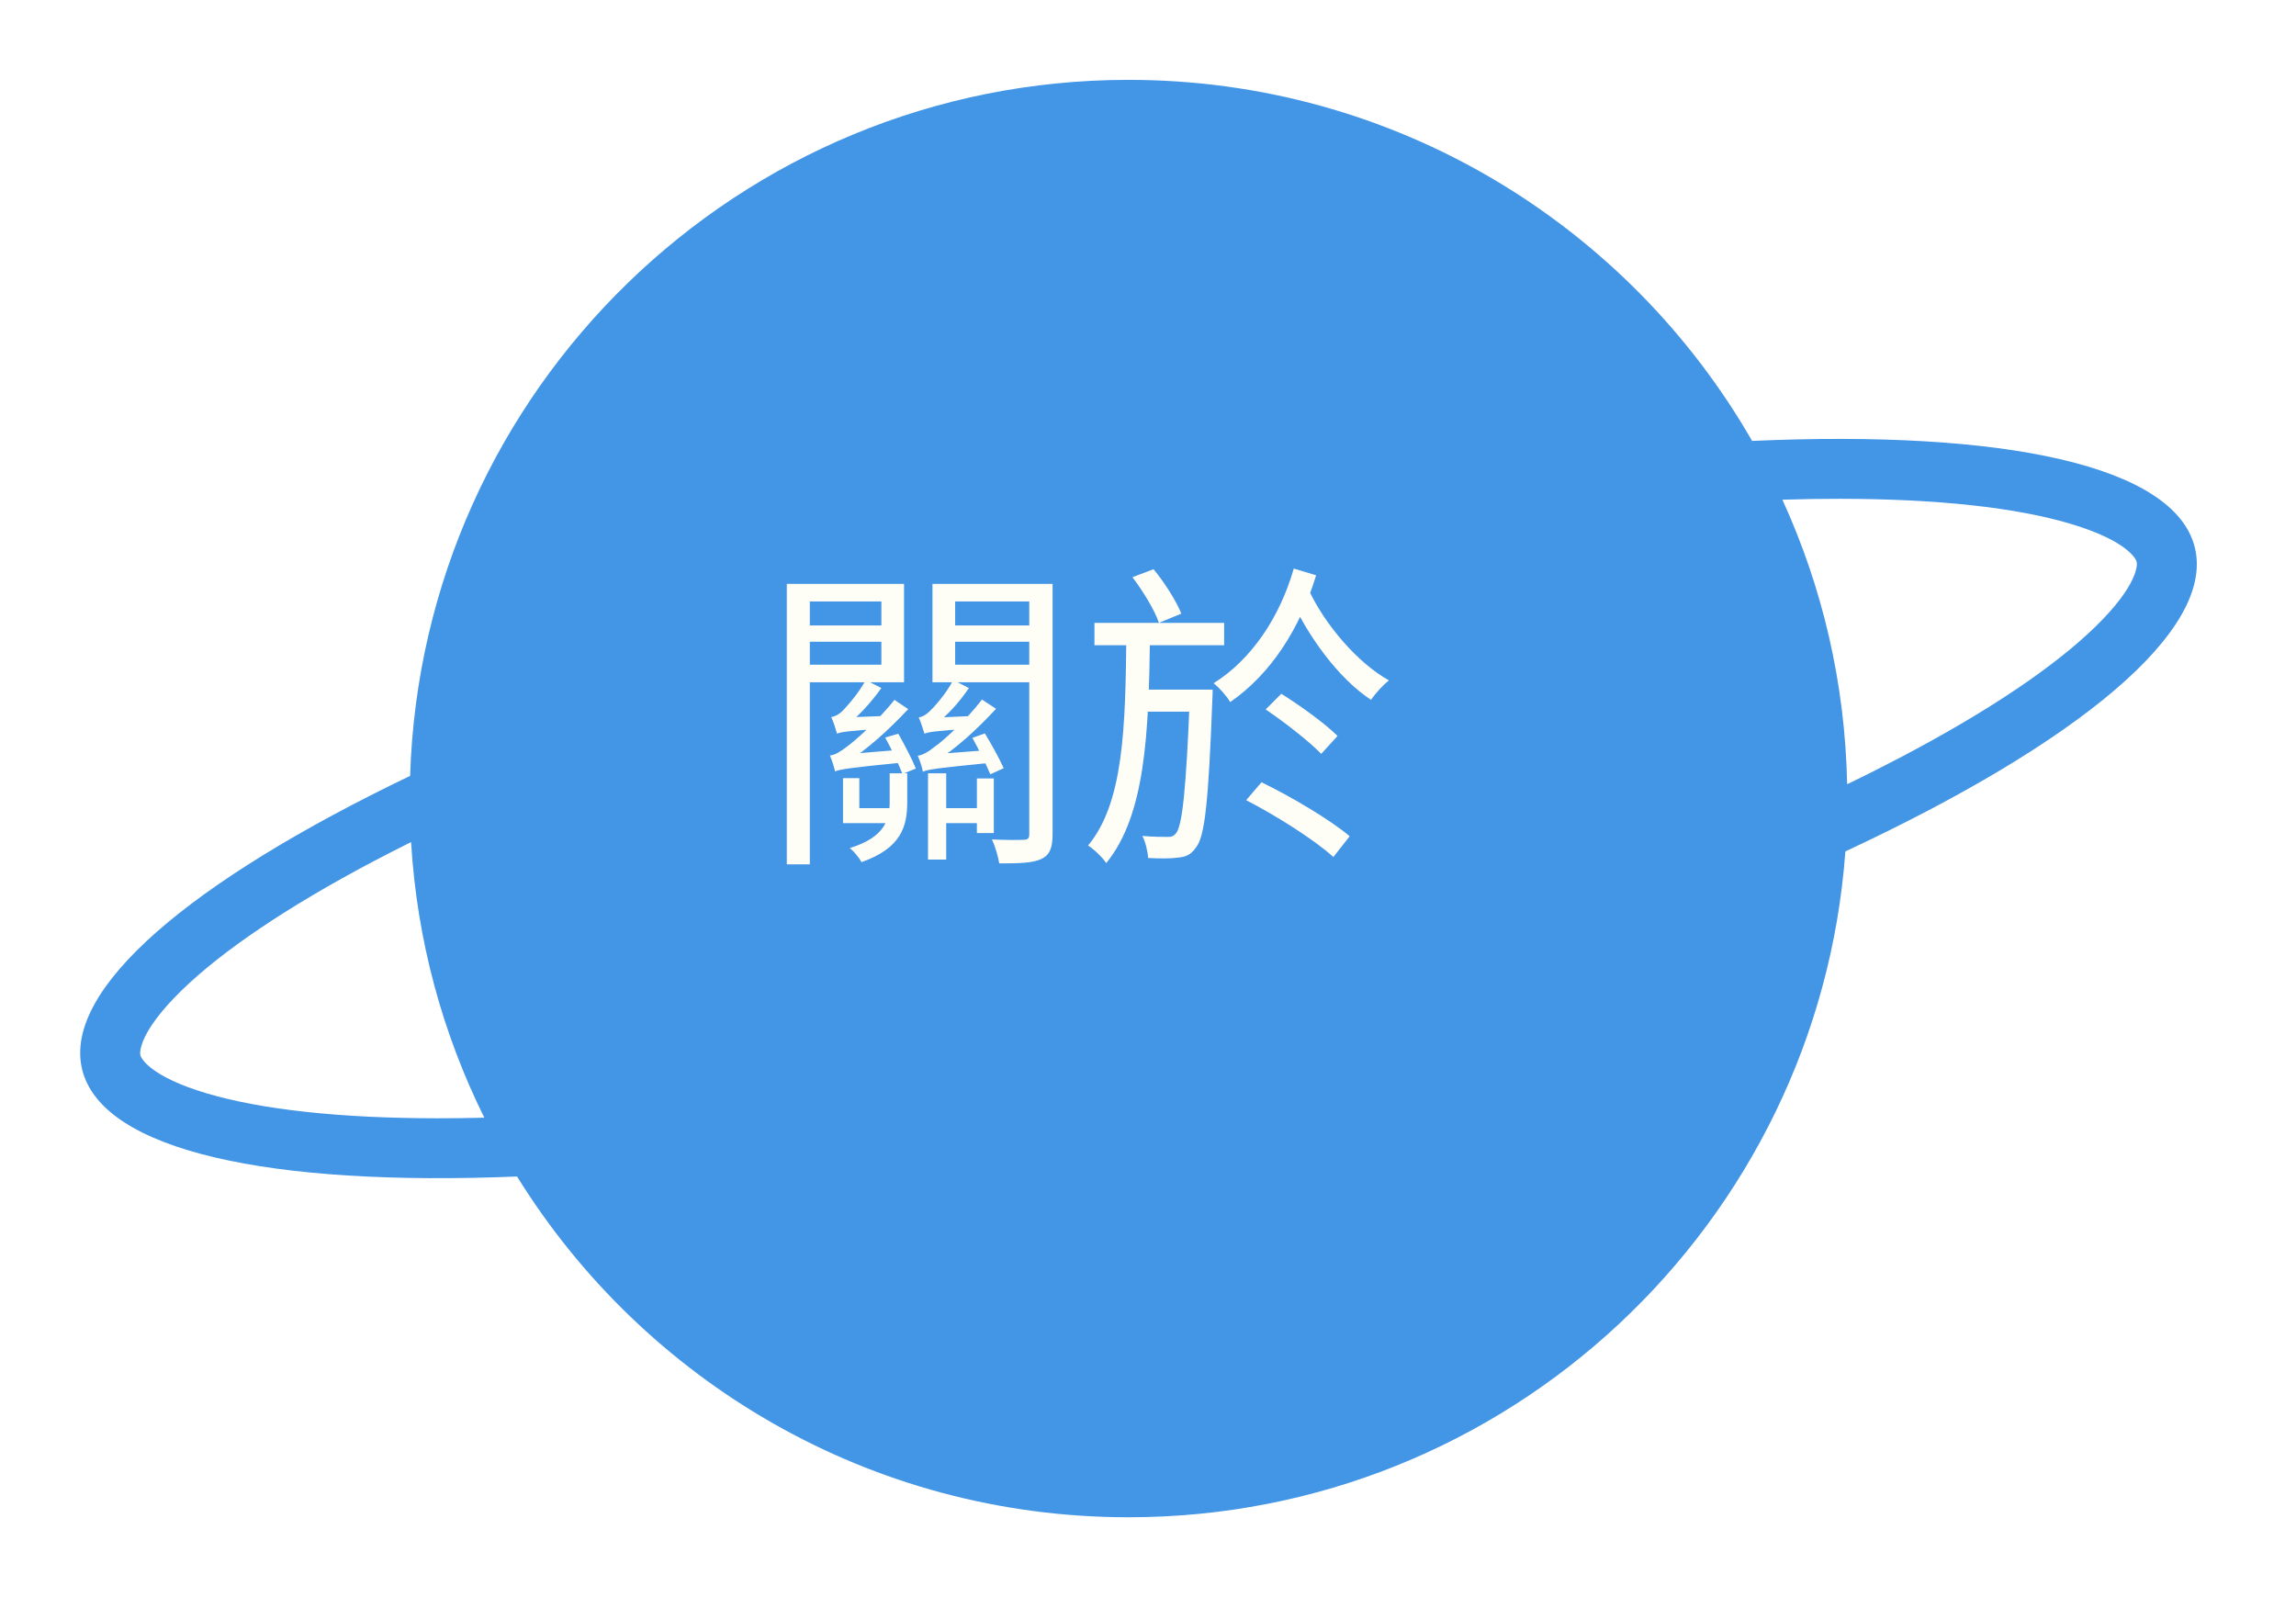 <svg width="115" height="80" viewBox="0 0 115 80" fill="none" xmlns="http://www.w3.org/2000/svg">
<g filter="url(#filter0_d_537_208)">
<path fill-rule="evenodd" clip-rule="evenodd" d="M21.259 51.985C19.173 47.782 17.884 43.115 17.59 38.179C16.949 38.498 16.326 38.817 15.722 39.135C11.342 41.444 8.102 43.657 6.107 45.599C3.939 47.711 3.997 48.728 4.03 48.859C4.062 48.99 4.484 49.918 7.387 50.776C10.057 51.565 13.955 52.013 18.906 52.015C19.67 52.016 20.454 52.005 21.259 51.985ZM89.518 35.283C90.494 34.811 91.432 34.337 92.328 33.865C96.707 31.556 99.948 29.344 101.942 27.401C104.111 25.289 104.052 24.272 104.02 24.141C103.987 24.01 103.565 23.082 100.663 22.224C97.993 21.435 94.094 20.987 89.144 20.985C88.217 20.984 87.26 21 86.274 21.03C88.268 25.384 89.418 30.205 89.518 35.283ZM84.758 18.086C97.341 17.525 105.914 19.304 106.932 23.421C107.961 27.583 101.047 33.227 89.429 38.647C88.074 57.293 72.517 72 53.525 72C40.588 72 29.245 65.176 22.898 54.931C10.531 55.438 2.125 53.654 1.117 49.579C0.121 45.548 6.577 40.125 17.542 34.864C18.142 15.507 34.023 0 53.525 0C66.885 0 78.546 7.278 84.758 18.086Z" fill="#4395E6"/>
</g>
<path d="M44.337 36.944L44.993 36.752C45.313 37.312 45.697 38.064 45.873 38.496L45.201 38.768C45.025 38.304 44.657 37.52 44.337 36.944ZM46.481 38.736H47.393V43.056H46.481V38.736ZM42.225 38.976H43.041V40.48H44.993V41.232H42.225V38.976ZM44.561 38.736H45.441V40.176C45.441 41.376 45.153 42.48 43.153 43.184C43.041 42.976 42.769 42.64 42.561 42.48C44.337 41.936 44.561 41.04 44.561 40.16V38.736ZM40.033 31.328H44.529V32.144H40.033V31.328ZM47.393 31.328H52.001V32.144H47.393V31.328ZM51.553 29.248H52.721V41.776C52.721 42.448 52.593 42.816 52.161 43.024C51.729 43.232 51.041 43.248 50.049 43.248C50.001 42.928 49.841 42.368 49.681 42.048C50.385 42.08 51.057 42.08 51.281 42.064C51.489 42.064 51.553 41.984 51.553 41.776V29.248ZM40.129 29.248H45.281V34.176H40.129V33.296H44.145V30.128H40.129V29.248ZM52.129 29.248V30.128H47.841V33.296H52.129V34.176H46.705V29.248H52.129ZM39.409 29.248H40.561V43.296H39.409V29.248ZM41.921 36.752C41.873 36.56 41.745 36.144 41.633 35.92C41.809 35.888 41.985 35.808 42.161 35.648C42.337 35.472 42.993 34.768 43.361 34.064L44.145 34.464C43.633 35.184 43.025 35.84 42.497 36.256V36.272C42.497 36.272 41.921 36.544 41.921 36.752ZM41.921 36.752L41.905 36.176L42.353 35.936L44.497 35.856C44.417 36.048 44.321 36.336 44.289 36.496C42.449 36.608 42.097 36.672 41.921 36.752ZM41.825 38.64C41.793 38.464 41.665 38.064 41.569 37.84C41.825 37.824 42.097 37.648 42.433 37.392C42.785 37.136 43.985 36.096 44.801 35.056L45.489 35.52C44.513 36.56 43.441 37.536 42.401 38.192V38.208C42.401 38.208 41.825 38.432 41.825 38.64ZM41.825 38.64V38.048L42.241 37.792L45.137 37.552C45.153 37.76 45.201 38.032 45.249 38.192C42.465 38.464 42.049 38.544 41.825 38.64ZM48.705 36.96L49.329 36.736C49.681 37.312 50.081 38.048 50.273 38.48L49.601 38.784C49.409 38.32 49.025 37.536 48.705 36.96ZM46.305 36.752C46.241 36.576 46.129 36.16 46.017 35.936C46.209 35.904 46.369 35.808 46.545 35.648C46.721 35.488 47.377 34.784 47.745 34.064L48.529 34.464C48.033 35.2 47.425 35.856 46.865 36.272V36.288C46.865 36.288 46.305 36.56 46.305 36.752ZM46.305 36.752L46.289 36.176L46.721 35.952L48.881 35.856C48.801 36.048 48.705 36.336 48.673 36.496C46.833 36.608 46.481 36.672 46.305 36.752ZM46.225 38.656C46.193 38.464 46.065 38.064 45.969 37.856C46.209 37.824 46.497 37.664 46.833 37.392C47.185 37.152 48.385 36.096 49.185 35.04L49.889 35.504C48.913 36.56 47.841 37.536 46.785 38.192V38.224C46.785 38.224 46.225 38.448 46.225 38.656ZM46.225 38.656L46.209 38.048L46.641 37.792L49.537 37.568C49.553 37.76 49.601 38.048 49.633 38.208C46.865 38.48 46.465 38.544 46.225 38.656ZM47.121 40.48H49.393V41.232H47.121V40.48ZM48.929 38.992H49.777V41.728H48.929V38.992ZM54.817 31.2H61.313V32.32H54.817V31.2ZM57.217 34.544H60.033V35.648H57.217V34.544ZM56.417 31.792H57.601C57.537 36.736 57.377 40.816 55.409 43.232C55.217 42.944 54.801 42.544 54.497 42.352C56.289 40.208 56.369 36.4 56.417 31.792ZM59.601 34.544H60.737C60.737 34.544 60.737 34.928 60.721 35.088C60.529 40.144 60.353 41.888 59.905 42.448C59.649 42.816 59.393 42.928 58.977 42.96C58.641 43.008 58.081 43.008 57.505 42.976C57.489 42.656 57.377 42.176 57.217 41.872C57.745 41.92 58.225 41.92 58.449 41.92C58.657 41.936 58.785 41.888 58.913 41.728C59.217 41.312 59.409 39.616 59.601 34.784V34.544ZM63.393 35.536L64.177 34.752C65.153 35.36 66.385 36.256 66.993 36.864L66.177 37.76C65.585 37.152 64.369 36.192 63.393 35.536ZM62.417 40.08L63.185 39.184C64.673 39.904 66.641 41.072 67.601 41.888L66.785 42.928C65.857 42.08 63.937 40.864 62.417 40.08ZM56.721 28.912L57.777 28.512C58.337 29.184 58.929 30.128 59.169 30.736L58.049 31.2C57.841 30.576 57.265 29.632 56.721 28.912ZM65.521 29.488C66.337 31.264 68.001 33.216 69.569 34.08C69.281 34.304 68.881 34.736 68.673 35.056C67.073 34.016 65.473 31.856 64.593 29.824L65.521 29.488ZM64.801 28.48L65.921 28.816C65.105 31.504 63.649 33.76 61.617 35.168C61.441 34.864 61.089 34.464 60.785 34.224C62.657 33.056 64.097 30.944 64.801 28.48Z" fill="#FFFEF6"/>
<defs>
<filter id="filter0_d_537_208" x="0.017" y="0" width="114.017" height="80" filterUnits="userSpaceOnUse" color-interpolation-filters="sRGB">
<feFlood flood-opacity="0" result="BackgroundImageFix"/>
<feColorMatrix in="SourceAlpha" type="matrix" values="0 0 0 0 0 0 0 0 0 0 0 0 0 0 0 0 0 0 127 0" result="hardAlpha"/>
<feOffset dx="3" dy="4"/>
<feGaussianBlur stdDeviation="2"/>
<feComposite in2="hardAlpha" operator="out"/>
<feColorMatrix type="matrix" values="0 0 0 0 0.152 0 0 0 0 0.421 0 0 0 0 0.775 0 0 0 0.25 0"/>
<feBlend mode="normal" in2="BackgroundImageFix" result="effect1_dropShadow_537_208"/>
<feBlend mode="normal" in="SourceGraphic" in2="effect1_dropShadow_537_208" result="shape"/>
</filter>
</defs>
</svg>
